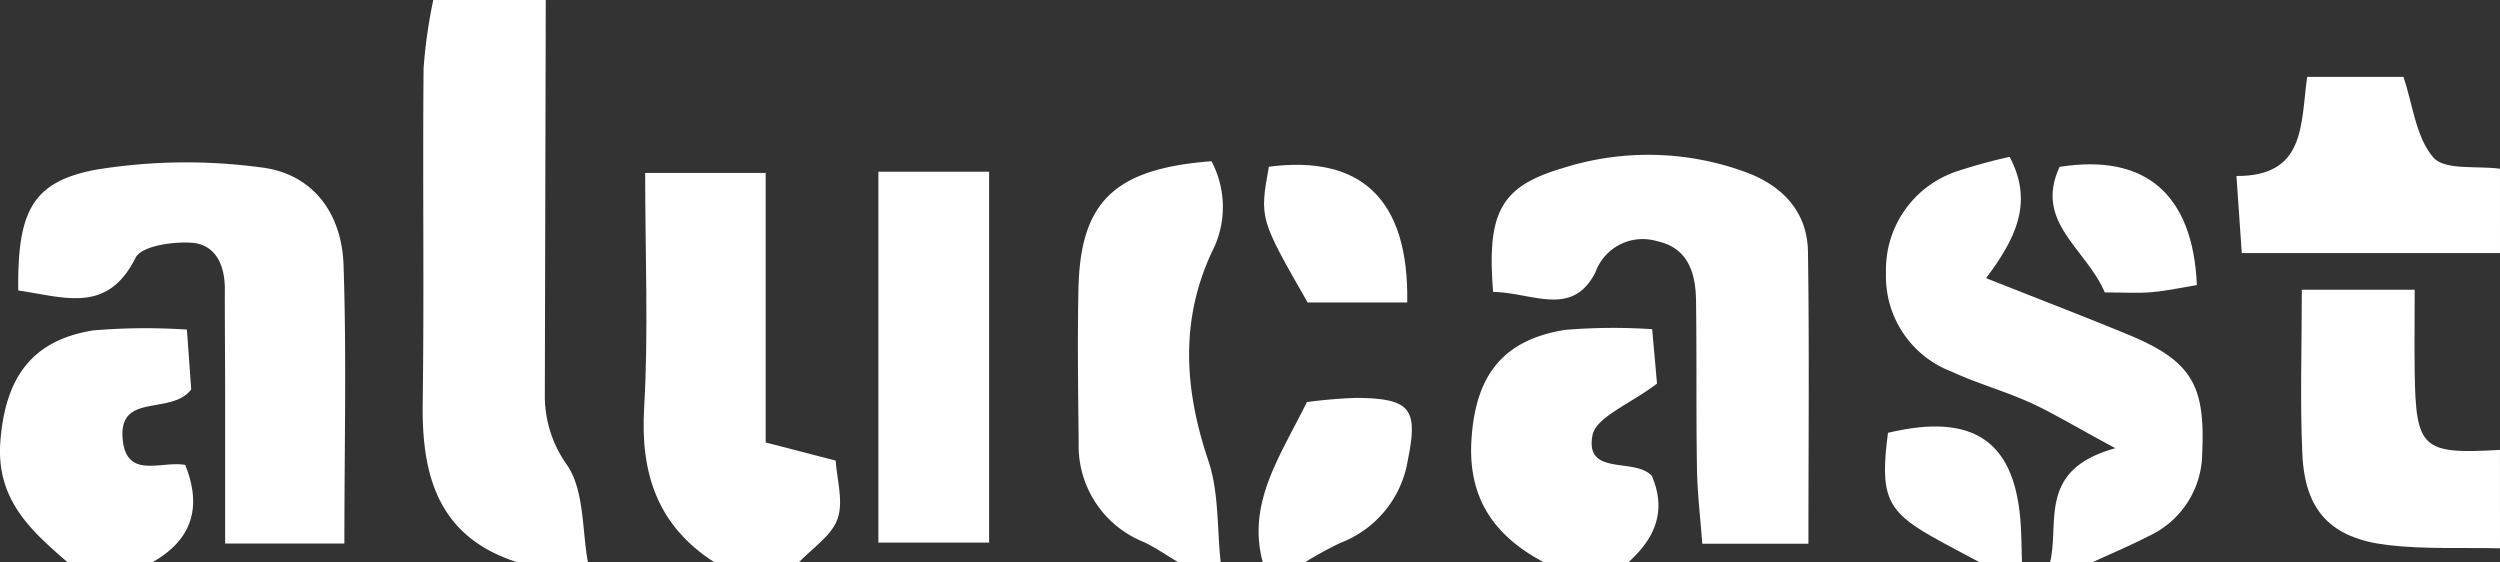 <svg id="Group_881" data-name="Group 881" xmlns="http://www.w3.org/2000/svg" width="162.04" height="36.451" viewBox="0 0 162.04 36.451">
  <rect x="0" y="0" width="162.04" height="36.451" fill="#333333" stroke="none"/>
  <g id="Group_880" data-name="Group 880">
    <path id="Path_3012" data-name="Path 3012" d="M211.4,147.451c-5.075-1.615-6.219-5.5-6.153-10.272.1-7.25-.009-14.5.057-21.754a32.675,32.675,0,0,1,.629-4.425h7.29q-.031,12.853-.061,25.705a7.676,7.676,0,0,0,1.474,4.481c1.089,1.664.934,4.142,1.321,6.265Z" transform="translate(-177.849 -111)" fill="#fff"/>
    <path id="Path_3013" data-name="Path 3013" d="M319.964,148.441c.625-2.644-.825-6,4.229-7.4-2.759-1.488-4.118-2.322-5.56-2.972-1.648-.743-3.413-1.231-5.052-1.991a6.605,6.605,0,0,1-4.254-6.393,6.726,6.726,0,0,1,4.624-6.6,34.986,34.986,0,0,1,3.39-.929c1.531,2.9.464,5.208-1.526,7.863,3.485,1.381,6.379,2.489,9.24,3.673,4.094,1.7,4.969,3.271,4.768,7.653a5.955,5.955,0,0,1-3.484,5.4c-1.189.613-2.426,1.133-3.641,1.694Z" transform="translate(-187.085 -111.99)" fill="#fff"/>
    <path id="Path_3014" data-name="Path 3014" d="M225.553,148.542c-3.668-2.356-4.808-5.719-4.559-10,.288-4.937.067-9.9.067-15.24h7.81V140.77l4.538,1.176c.072,1.194.521,2.63.124,3.772-.383,1.1-1.639,1.9-2.512,2.824Z" transform="translate(-179.244 -112.092)" fill="#fff"/>
    <path id="Path_3015" data-name="Path 3015" d="M258.365,148.468c-.754-.446-1.477-.956-2.266-1.326a6.716,6.716,0,0,1-4.2-6.43c-.035-3.327-.084-6.657-.013-9.982.121-5.65,2.34-7.78,8.621-8.262a6.33,6.33,0,0,1,.009,5.917c-2.058,4.447-1.761,8.9-.212,13.492.693,2.053.559,4.386.8,6.591Z" transform="translate(-181.984 -112.018)" fill="#fff"/>
    <path id="Path_3016" data-name="Path 3016" d="M179.572,149.521c-2.41-2.074-4.653-4.091-4.366-7.837.314-4.091,1.995-6.56,6.031-7.2a40.466,40.466,0,0,1,6.06-.051l.278,3.881c-1.32,1.714-4.74.149-4.44,3.246.252,2.593,2.512,1.366,4.052,1.643,1.084,2.7.49,4.842-2.148,6.321Z" transform="translate(-175.182 -113.07)" fill="#fff"/>
    <path id="Path_3017" data-name="Path 3017" d="M351.745,148.368c-2.418-.056-4.857.071-7.249-.208-3.725-.435-5.4-2.223-5.563-5.919-.154-3.441-.033-6.895-.033-10.634h7.315c0,1.8-.023,3.552,0,5.305.075,5.018.467,5.37,5.527,5.077Z" transform="translate(-189.705 -112.829)" fill="#fff"/>
    <path id="Path_3018" data-name="Path 3018" d="M284.54,149.519c-3.183-1.686-4.936-4.11-4.7-7.933.256-4.122,1.977-6.478,6.062-7.134a37.745,37.745,0,0,1,5.652-.046l.314,3.526c-1.749,1.333-3.963,2.165-4.185,3.366-.5,2.666,2.759,1.4,3.85,2.619.991,2.314.166,4.078-1.525,5.6Z" transform="translate(-184.467 -113.069)" fill="#fff"/>
    <path id="Path_3019" data-name="Path 3019" d="M351.337,127.888H334.6c-.124-1.789-.221-3.2-.345-4.995,4.488.015,4.151-3.316,4.584-6.427h6.242c.6,1.785.8,3.907,1.931,5.222.735.853,2.835.529,4.324.733Z" transform="translate(-189.297 -111.485)" fill="#fff"/>
    <path id="Path_3020" data-name="Path 3020" d="M264.974,149.962c-1.041-3.87,1.141-6.894,2.859-10.39a31.086,31.086,0,0,1,3.271-.272c3.484.043,3.94.731,3.27,4.039A6.935,6.935,0,0,1,270,148.7a24.583,24.583,0,0,0-2.3,1.261Z" transform="translate(-183.125 -113.511)" fill="#fff"/>
    <path id="Path_3021" data-name="Path 3021" d="M315.4,150.142c-1.043-.561-2.1-1.1-3.126-1.687-2.928-1.657-3.353-2.685-2.823-6.709,5.621-1.341,8.32.577,8.615,6.129.04.755.046,1.511.067,2.266Z" transform="translate(-187.079 -113.692)" fill="#fff"/>
    <path id="Path_3022" data-name="Path 3022" d="M281.375,130.9c-.417-5.153.485-6.845,4.511-8.026a18.287,18.287,0,0,1,12.015.319c2.3.894,3.842,2.566,3.88,5.1.092,6.176.03,12.353.03,18.928h-6.88c-.123-1.678-.317-3.277-.344-4.88-.06-3.632-.009-7.267-.061-10.9-.026-1.769-.518-3.4-2.506-3.826a3.255,3.255,0,0,0-4.013,2.006C286.5,132.6,283.894,130.925,281.375,130.9Z" transform="translate(-184.596 -111.977)" fill="#fff"/>
    <path id="Path_3023" data-name="Path 3023" d="M237.66,123.214h7.176v24.039H237.66Z" transform="translate(-180.726 -112.084)" fill="#fff"/>
    <path id="Path_3024" data-name="Path 3024" d="M274.371,131.646h-6.455c-3.117-5.442-3.117-5.442-2.513-8.8C271.366,122.074,274.486,124.931,274.371,131.646Z" transform="translate(-183.16 -112.04)" fill="#fff"/>
    <path id="Path_3025" data-name="Path 3025" d="M324.561,130.99c-1.218-2.854-4.6-4.549-2.932-8.137,5.5-.872,8.638,1.7,8.9,7.658-.946.156-1.924.374-2.912.462C326.727,131.052,325.821,130.99,324.561,130.99Z" transform="translate(-188.136 -112.037)" fill="#fff"/>
    <path id="Path_3026" data-name="Path 3026" d="M176.48,130.851c-.056-5.078.879-7.023,4.96-7.814a36.263,36.263,0,0,1,10.7-.171c3.427.376,5.313,2.983,5.424,6.336.2,5.871.054,11.754.054,18.053h-7.728c0-3.411,0-6.554,0-9.7,0-2.272-.026-4.543-.02-6.814,0-1.54-.605-2.876-2.158-2.982-1.226-.084-3.244.209-3.63.977C182.262,132.37,179.519,131.3,176.48,130.851Z" transform="translate(-175.297 -112.025)" fill="#fff"/>
  </g>
</svg>
